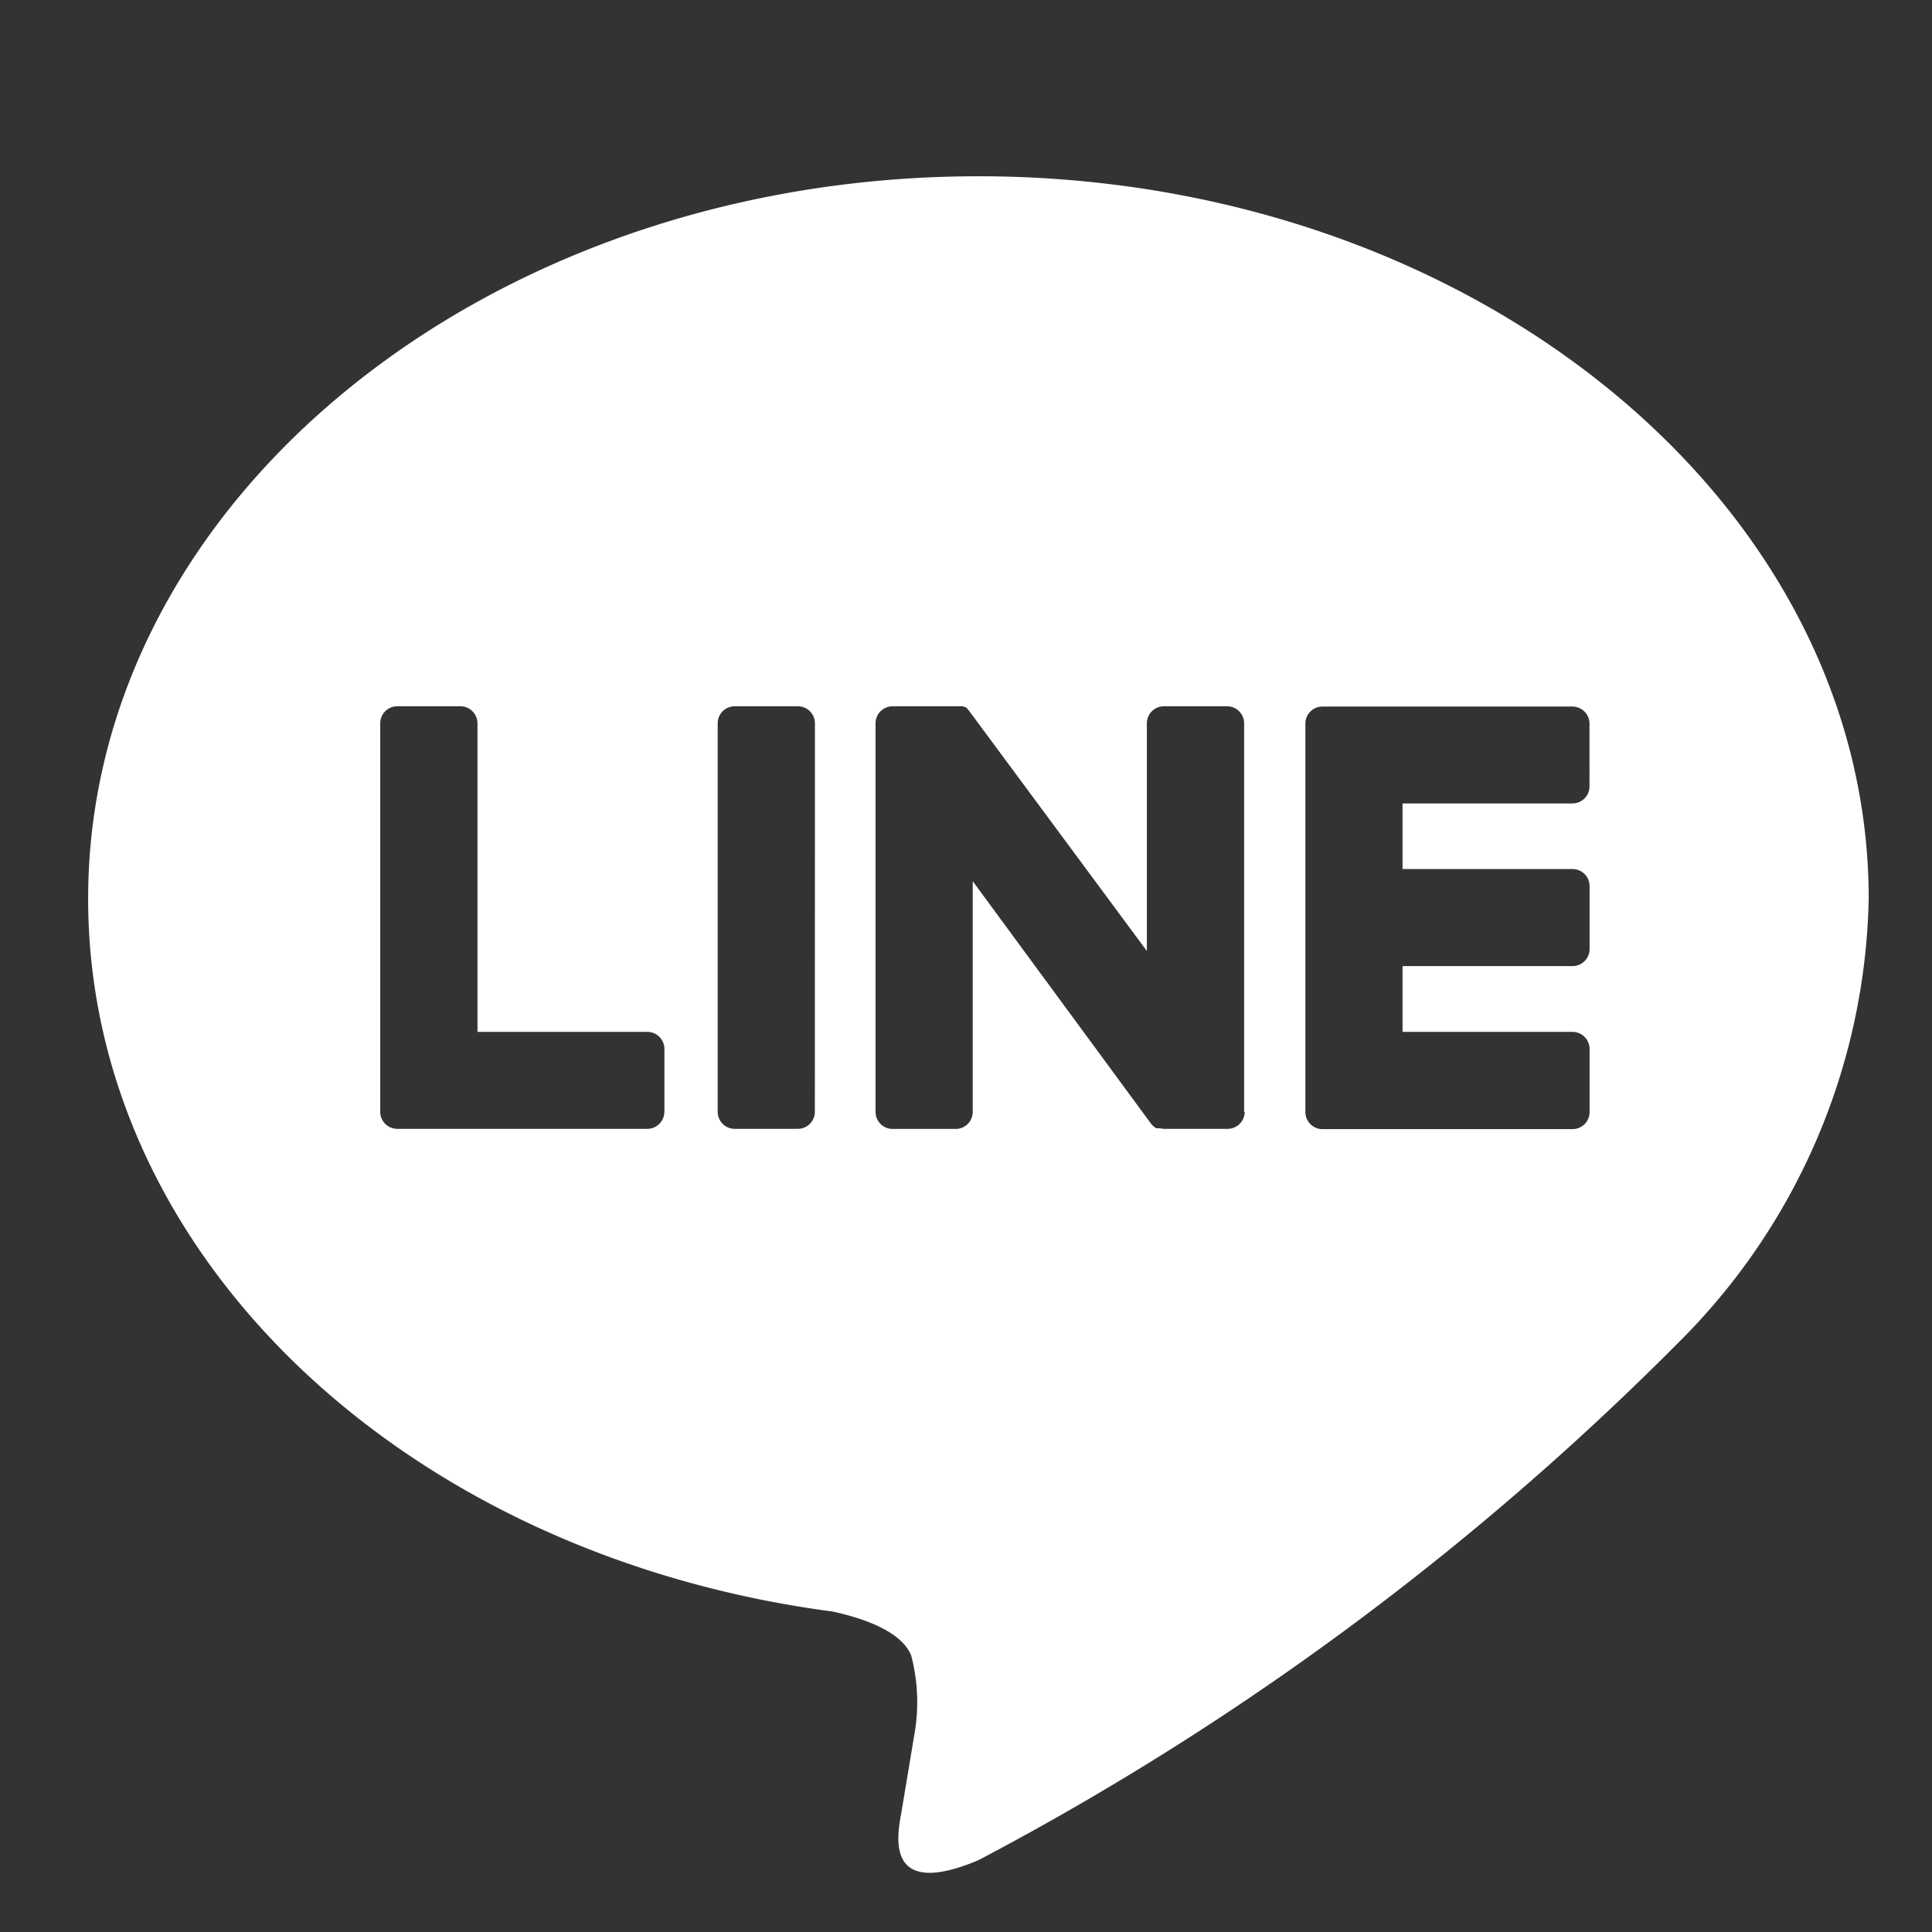 <svg xmlns="http://www.w3.org/2000/svg" width="21" height="21" viewBox="0 0 21 21"><rect x="0" y="0" width="21" height="21" fill="#333333" stroke="none"/><defs><style>.a{fill:none;}.b{fill:#fff;}</style></defs><g transform="translate(-997 -4004.645)"><rect class="a" width="21" height="21" transform="translate(997 4004.645)"/><path class="b" d="M19.354,7.853C19.354,3.523,15.013,0,9.677,0S0,3.523,0,7.853c0,3.882,3.443,7.133,8.093,7.748.315.068.744.208.853.477a2,2,0,0,1,.032.875s-.113.683-.138.828c-.043.244-.194.957.838.522a31.244,31.244,0,0,0,7.6-5.618h0A6.99,6.99,0,0,0,19.354,7.853ZM6.263,10.169a.185.185,0,0,1-.185.185H3.36a.185.185,0,0,1-.185-.185v0h0V5.946a.185.185,0,0,1,.185-.185h.687a.186.186,0,0,1,.185.185V9.3H6.079a.186.186,0,0,1,.185.185v.686Zm1.636,0a.185.185,0,0,1-.185.185H7.028a.185.185,0,0,1-.185-.185V5.946a.185.185,0,0,1,.185-.185h.687a.185.185,0,0,1,.185.185Zm4.672,0a.185.185,0,0,1-.185.185H11.7a.205.205,0,0,1-.048-.006h0l-.013,0-.005,0-.009,0-.009,0-.005,0-.012-.007,0,0a.211.211,0,0,1-.048-.046L9.615,7.662V10.17a.185.185,0,0,1-.185.185H8.744a.185.185,0,0,1-.185-.185V5.946a.185.185,0,0,1,.185-.185H9.46l.011,0,.006,0,.011,0,.006,0,.011,0,.005,0,.01.005.005,0,.01.006.005,0,.01.008,0,0,.011.012h0l.015.019,1.932,2.61V5.946a.185.185,0,0,1,.185-.185h.687a.185.185,0,0,1,.185.185v4.223Zm3.748-3.537a.185.185,0,0,1-.185.185H14.287v.713h1.848a.186.186,0,0,1,.185.185V8.4a.185.185,0,0,1-.185.185H14.287V9.3h1.848a.186.186,0,0,1,.185.185v.687a.185.185,0,0,1-.185.185H13.416a.185.185,0,0,1-.185-.185v0h0V5.949h0v0a.185.185,0,0,1,.185-.185h2.718a.186.186,0,0,1,.185.185Z" transform="translate(997.958 4006.561)"/></g></svg>